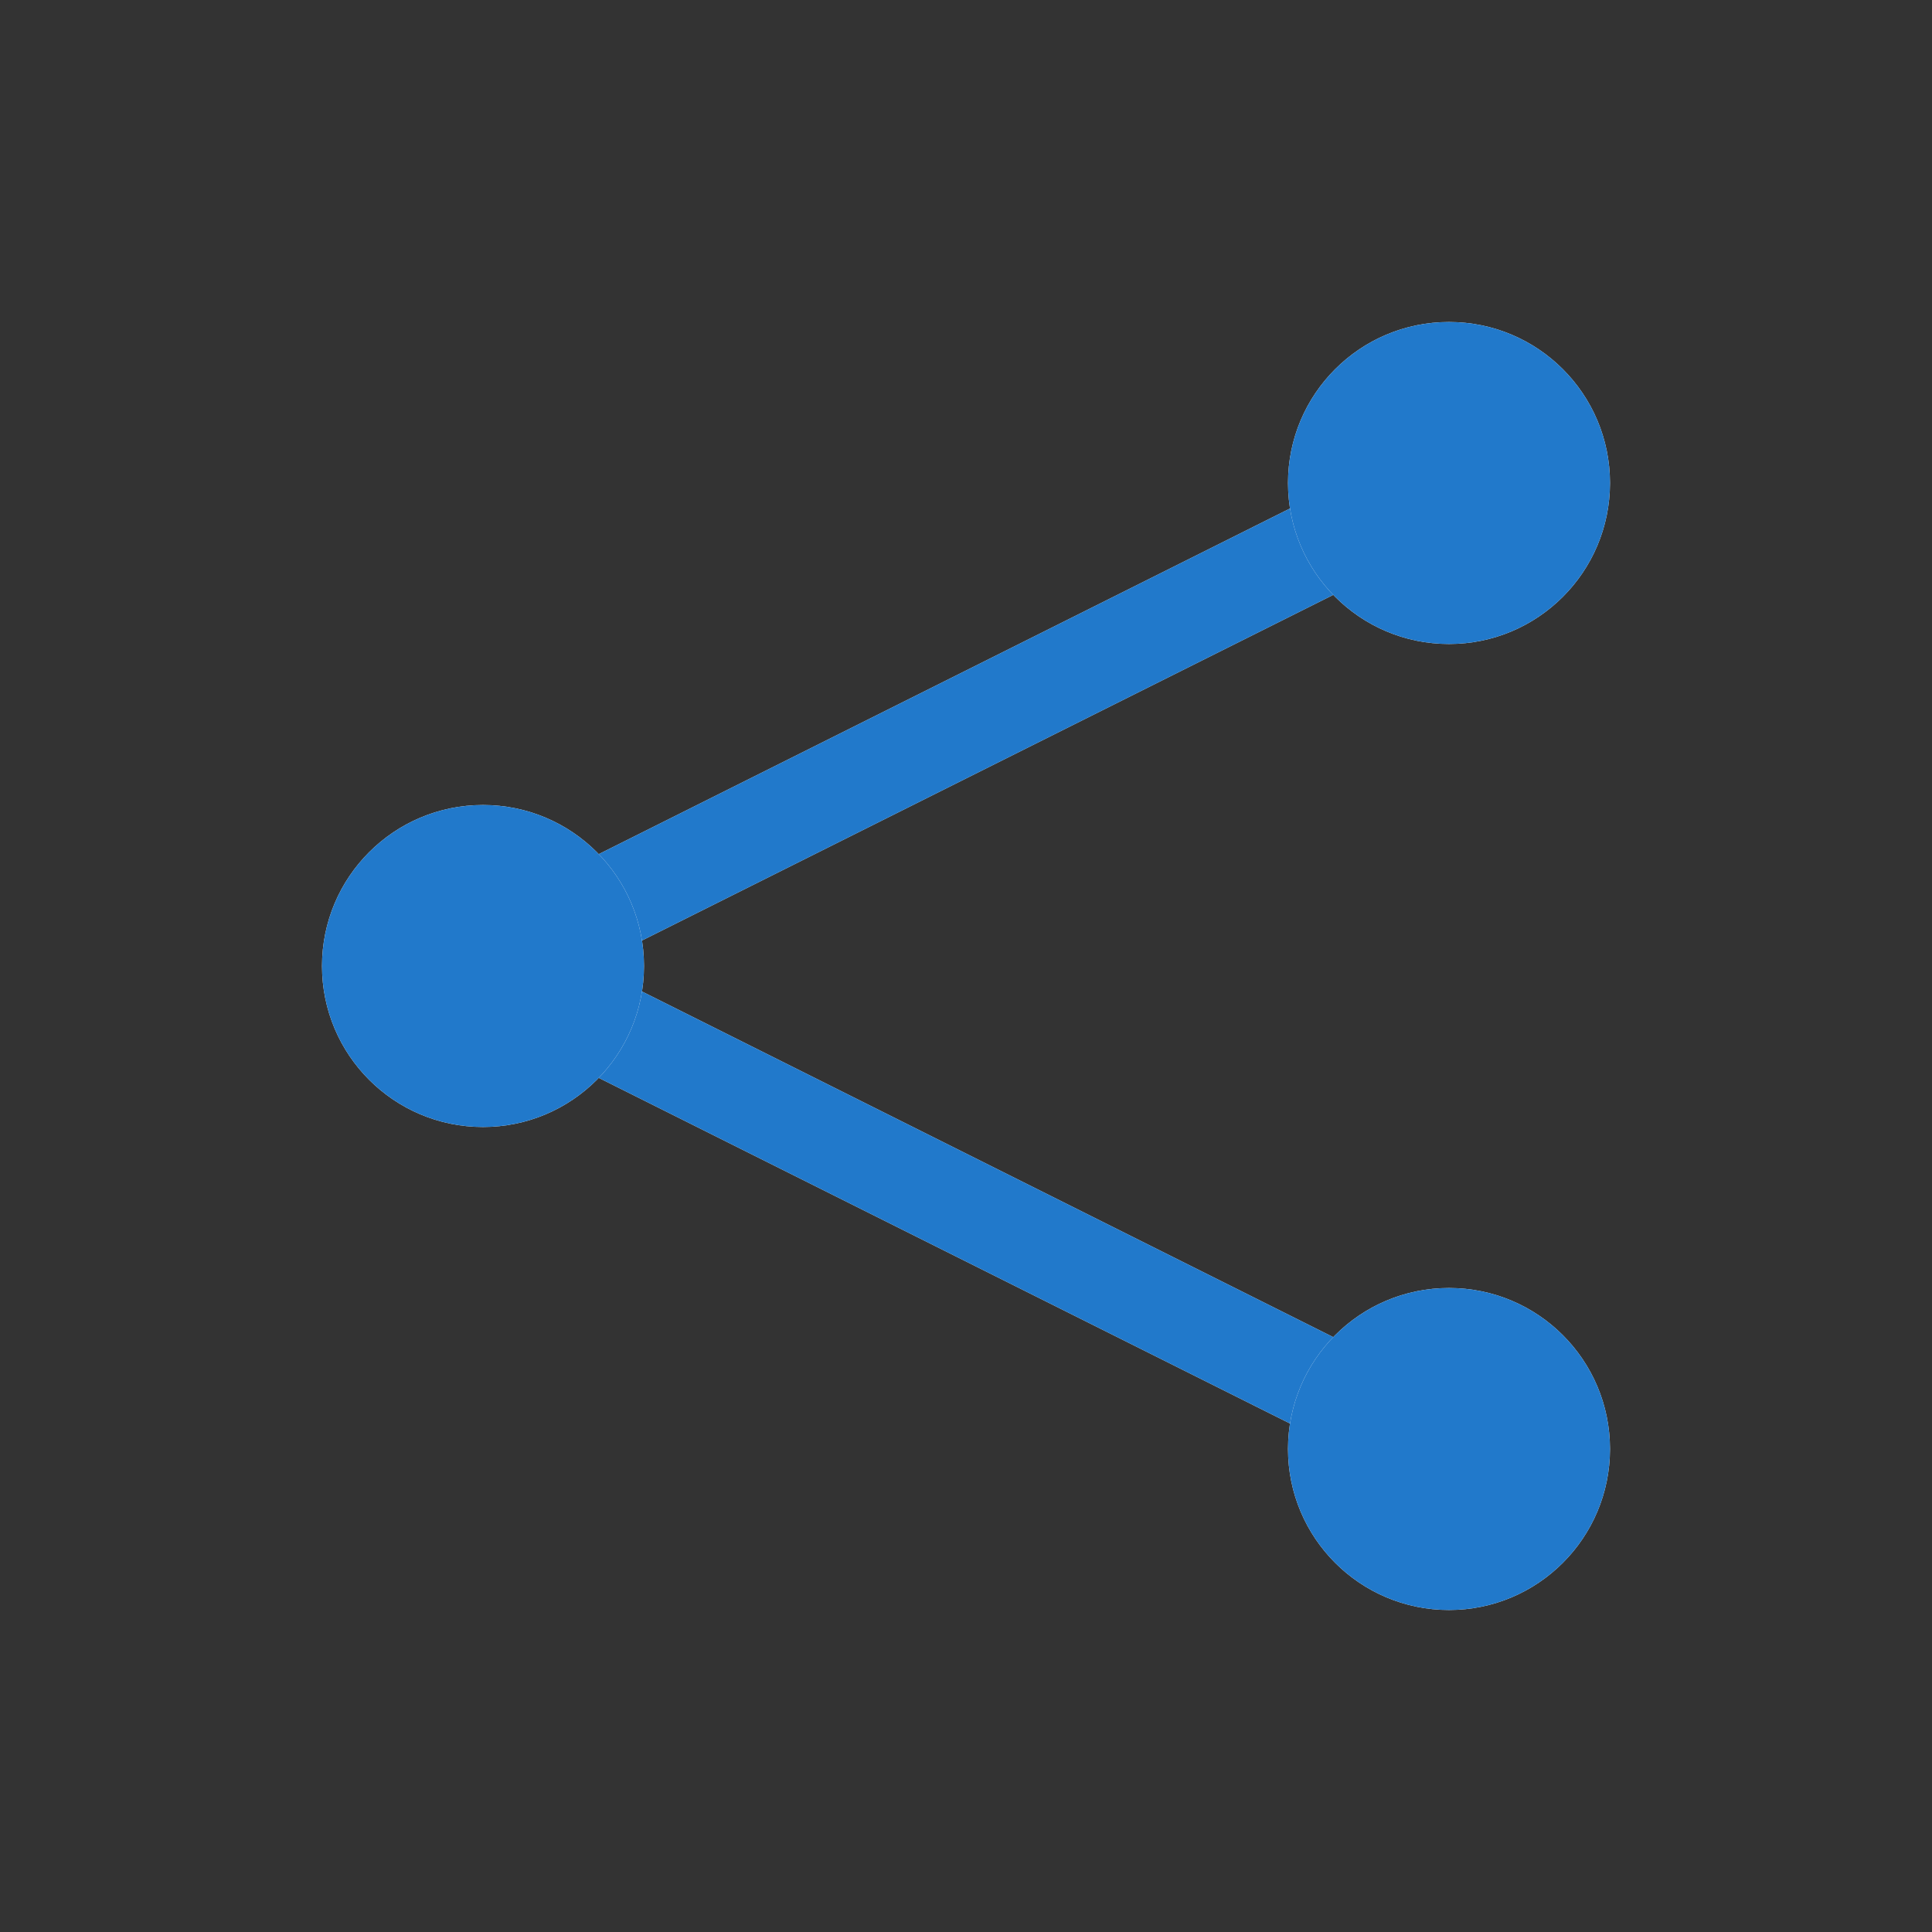 <?xml version="1.0"?>
<svg xmlns="http://www.w3.org/2000/svg" width="24" height="24" viewBox="0 0 24 24" fill="none">
    <rect x="0" y="0" width="24" height="24" fill="#333333" stroke="none"/>
    <defs id="defs1">
        <style id="current-color-scheme" type="text/css">
            .ColorScheme-Text { color:#e6f0f5; }
            .ColorScheme-Text { color:#2179cb; }
            .ColorScheme-Background { color:#e4e4e4; }
        </style>
    </defs>
    <g clip-path="url(#clip0_3064_267)">
        <path d="M18 6L6 12L18 18" stroke="#ffffff" stroke-width="1.2" stroke-linecap="round"/>
        <path d="M18 6L6 12L18 18" style="stroke:currentColor;opacity:1" class="ColorScheme-Text" stroke-width="1.2" stroke-linecap="round"/>
        <circle cx="6" cy="12" r="2" fill="#ffffff"/>
        <circle cx="18" cy="6" r="2" fill="#ffffff"/>
        <circle cx="18" cy="18" r="2" fill="#ffffff"/>
        <circle cx="6" cy="12" r="2" style="fill:currentColor;opacity:1" class="ColorScheme-Text"/>
        <circle cx="18" cy="6" r="2" style="fill:currentColor;opacity:1" class="ColorScheme-Text"/>
        <circle cx="18" cy="18" r="2" style="fill:currentColor;opacity:1" class="ColorScheme-Text"/>
    </g>
    <defs>
        <clipPath id="clip0_3064_267">
            <rect width="24" height="24" fill="white"/>
        </clipPath>
    </defs>
</svg>
